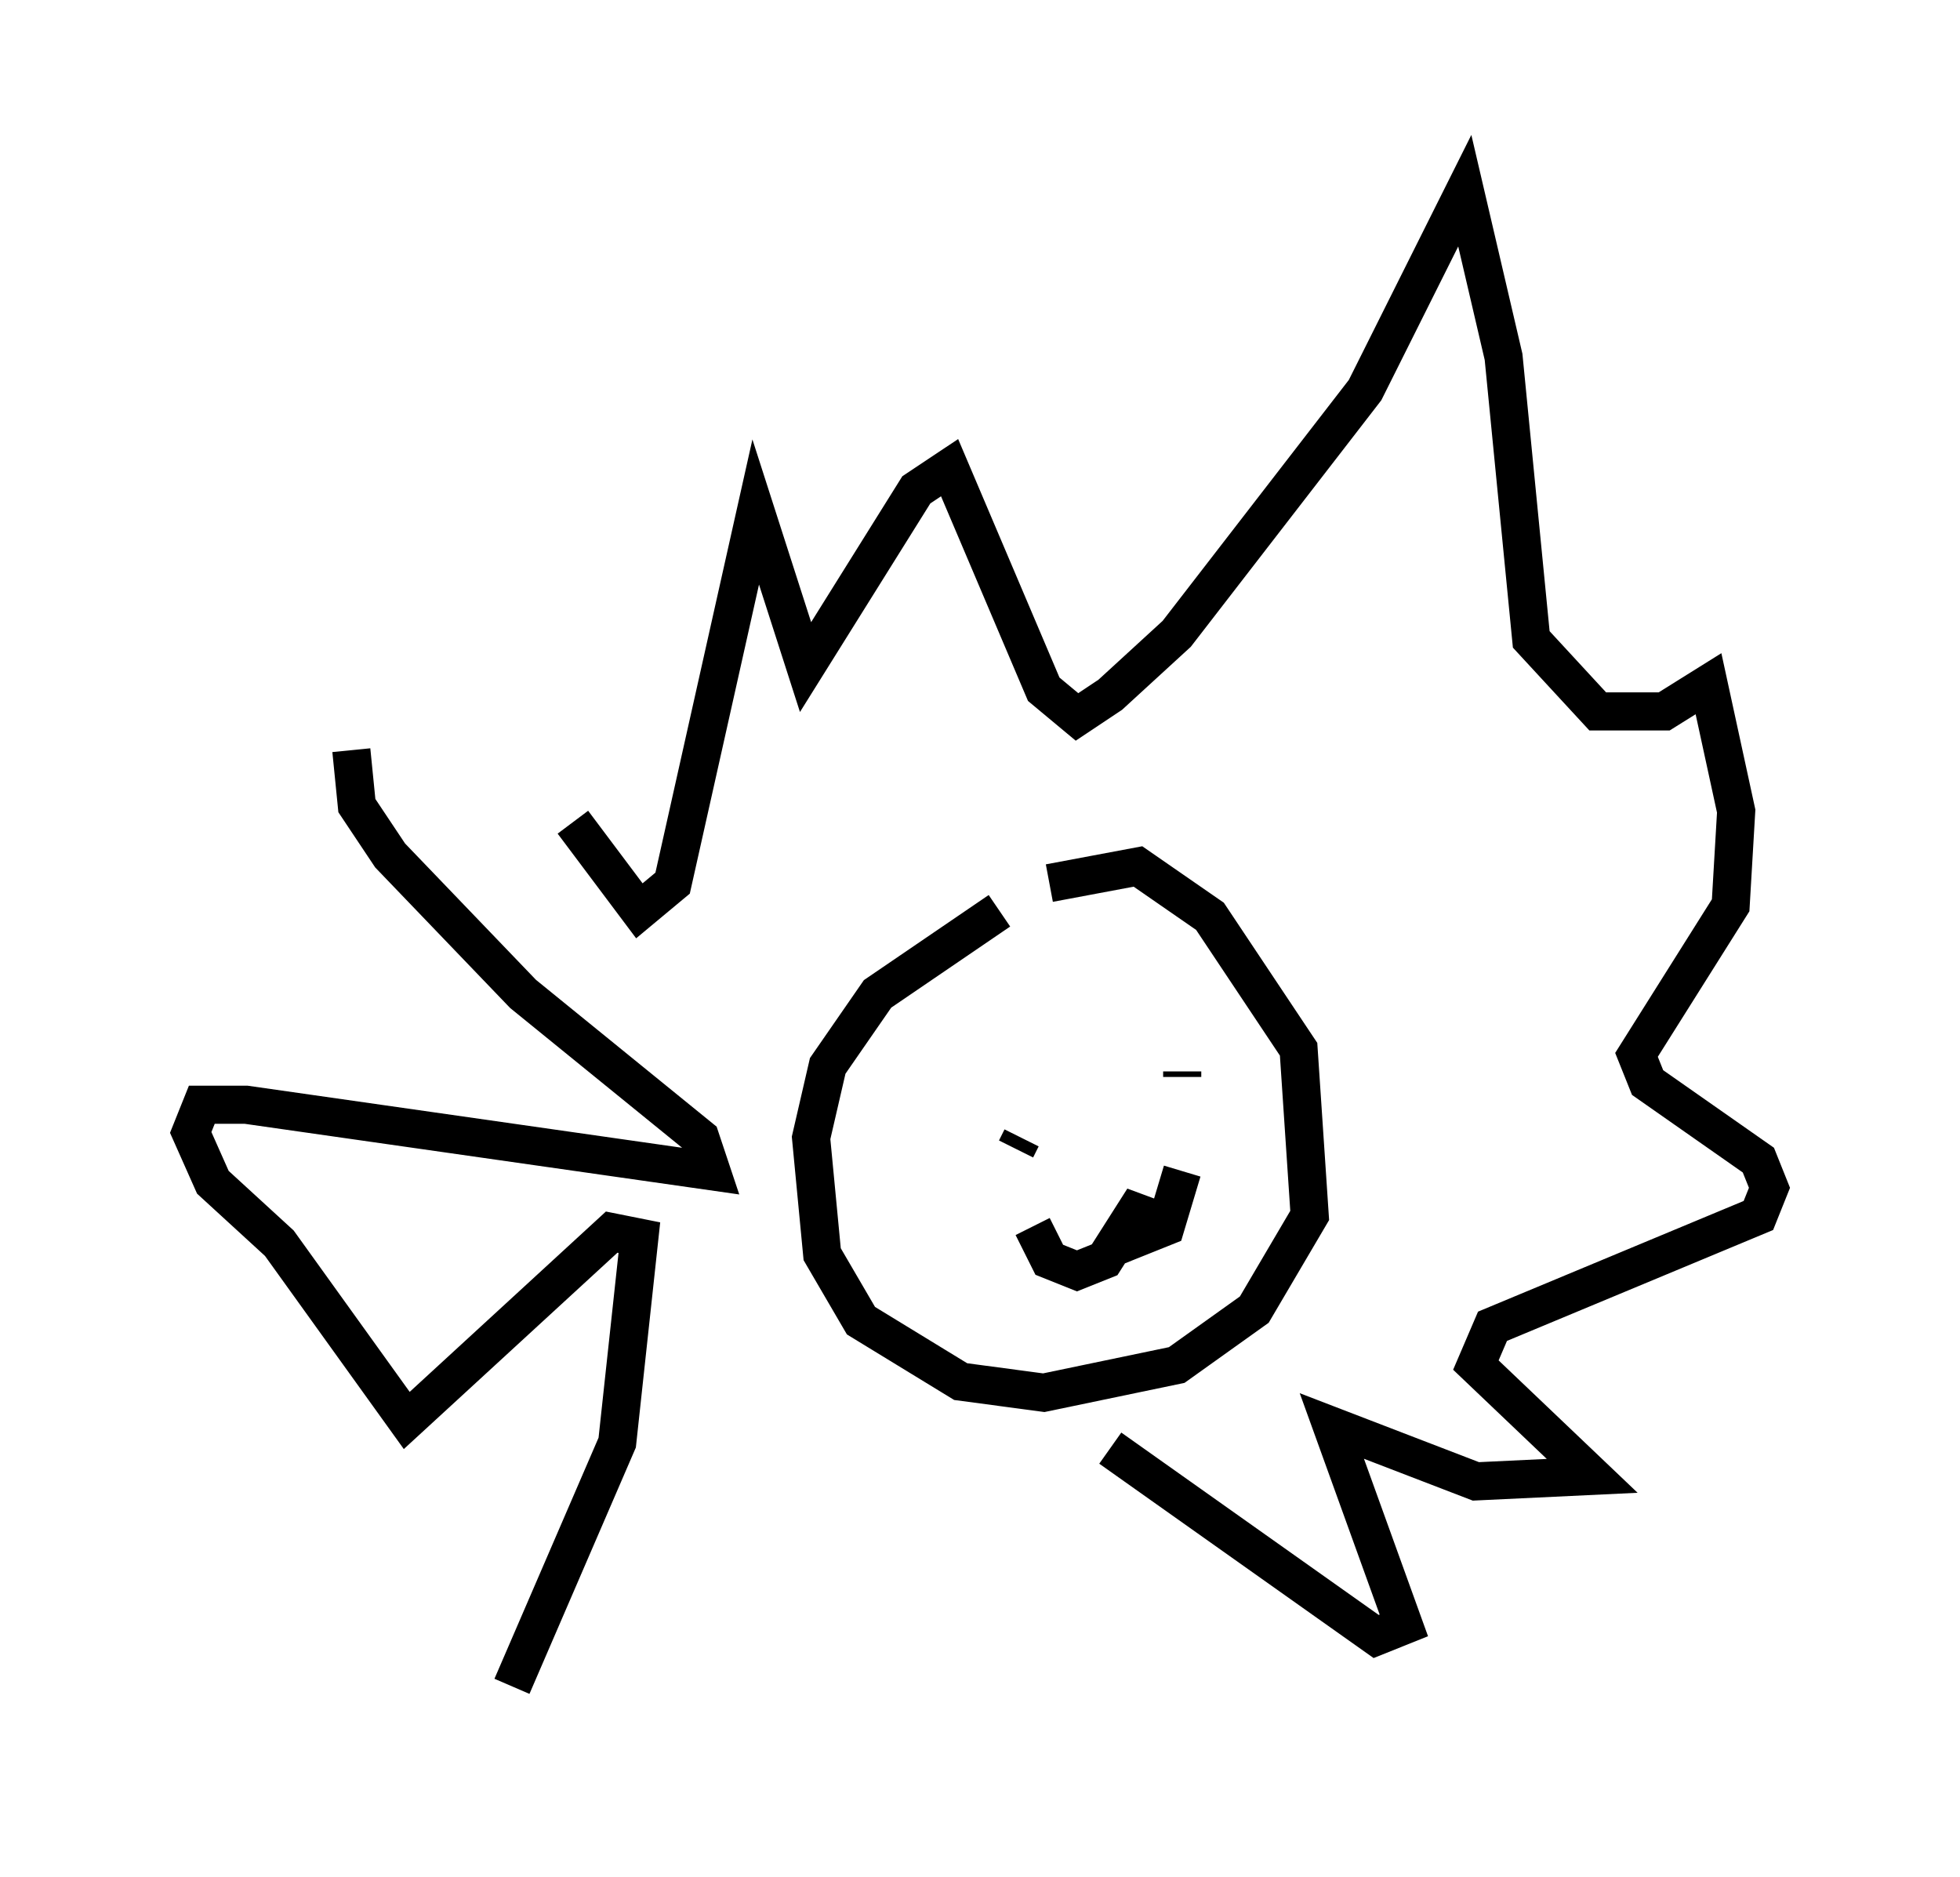 <?xml version="1.0" encoding="utf-8" ?>
<svg baseProfile="full" height="49.218" version="1.1" width="51.397" xmlns="http://www.w3.org/2000/svg" xmlns:ev="http://www.w3.org/2001/xml-events" xmlns:xlink="http://www.w3.org/1999/xlink"><defs /><rect fill="white" height="49.218" width="51.397" x="0" y="0" /><path d="M21.123, 37.972 m-7.698, 6.246 l2.76, -6.391 0.581, -5.374 l-0.726, -0.145 -5.374, 4.939 l-3.341, -4.648 -1.743, -1.598 l-0.581, -1.307 0.291, -0.726 l1.162, 0.0 12.201, 1.743 l-0.291, -0.872 -4.648, -3.777 l-3.486, -3.631 -0.872, -1.307 l-0.145, -1.453 m5.81, 1.888 l1.743, 2.324 0.872, -0.726 l2.179, -9.732 1.307, 4.067 l2.905, -4.648 0.872, -0.581 l2.469, 5.81 0.872, 0.726 l0.872, -0.581 1.743, -1.598 l4.939, -6.391 2.615, -5.229 l1.017, 4.358 0.726, 7.408 l1.743, 1.888 1.743, 0.0 l1.162, -0.726 0.726, 3.341 l-0.145, 2.469 -2.469, 3.922 l0.291, 0.726 2.905, 2.034 l0.291, 0.726 -0.291, 0.726 l-6.972, 2.905 -0.436, 1.017 l3.05, 2.905 -3.05, 0.145 l-3.777, -1.453 1.888, 5.229 l-0.726, 0.291 -6.972, -4.939 m-1.598, -14.816 l2.324, -0.436 1.888, 1.307 l2.324, 3.486 0.291, 4.358 l-1.453, 2.469 -2.034, 1.453 l-3.486, 0.726 -2.179, -0.291 l-2.615, -1.598 -1.017, -1.743 l-0.291, -3.05 0.436, -1.888 l1.307, -1.888 3.196, -2.179 m0.436, 6.246 l0.145, -0.291 m4.212, -1.743 l0.0, 0.145 m-3.922, 3.922 l0.436, 0.872 0.726, 0.291 l0.726, -0.291 1.017, -1.598 l-0.145, 1.017 0.726, -0.291 l0.436, -1.453 " fill="none" stroke="black" stroke-width="1" /></svg>